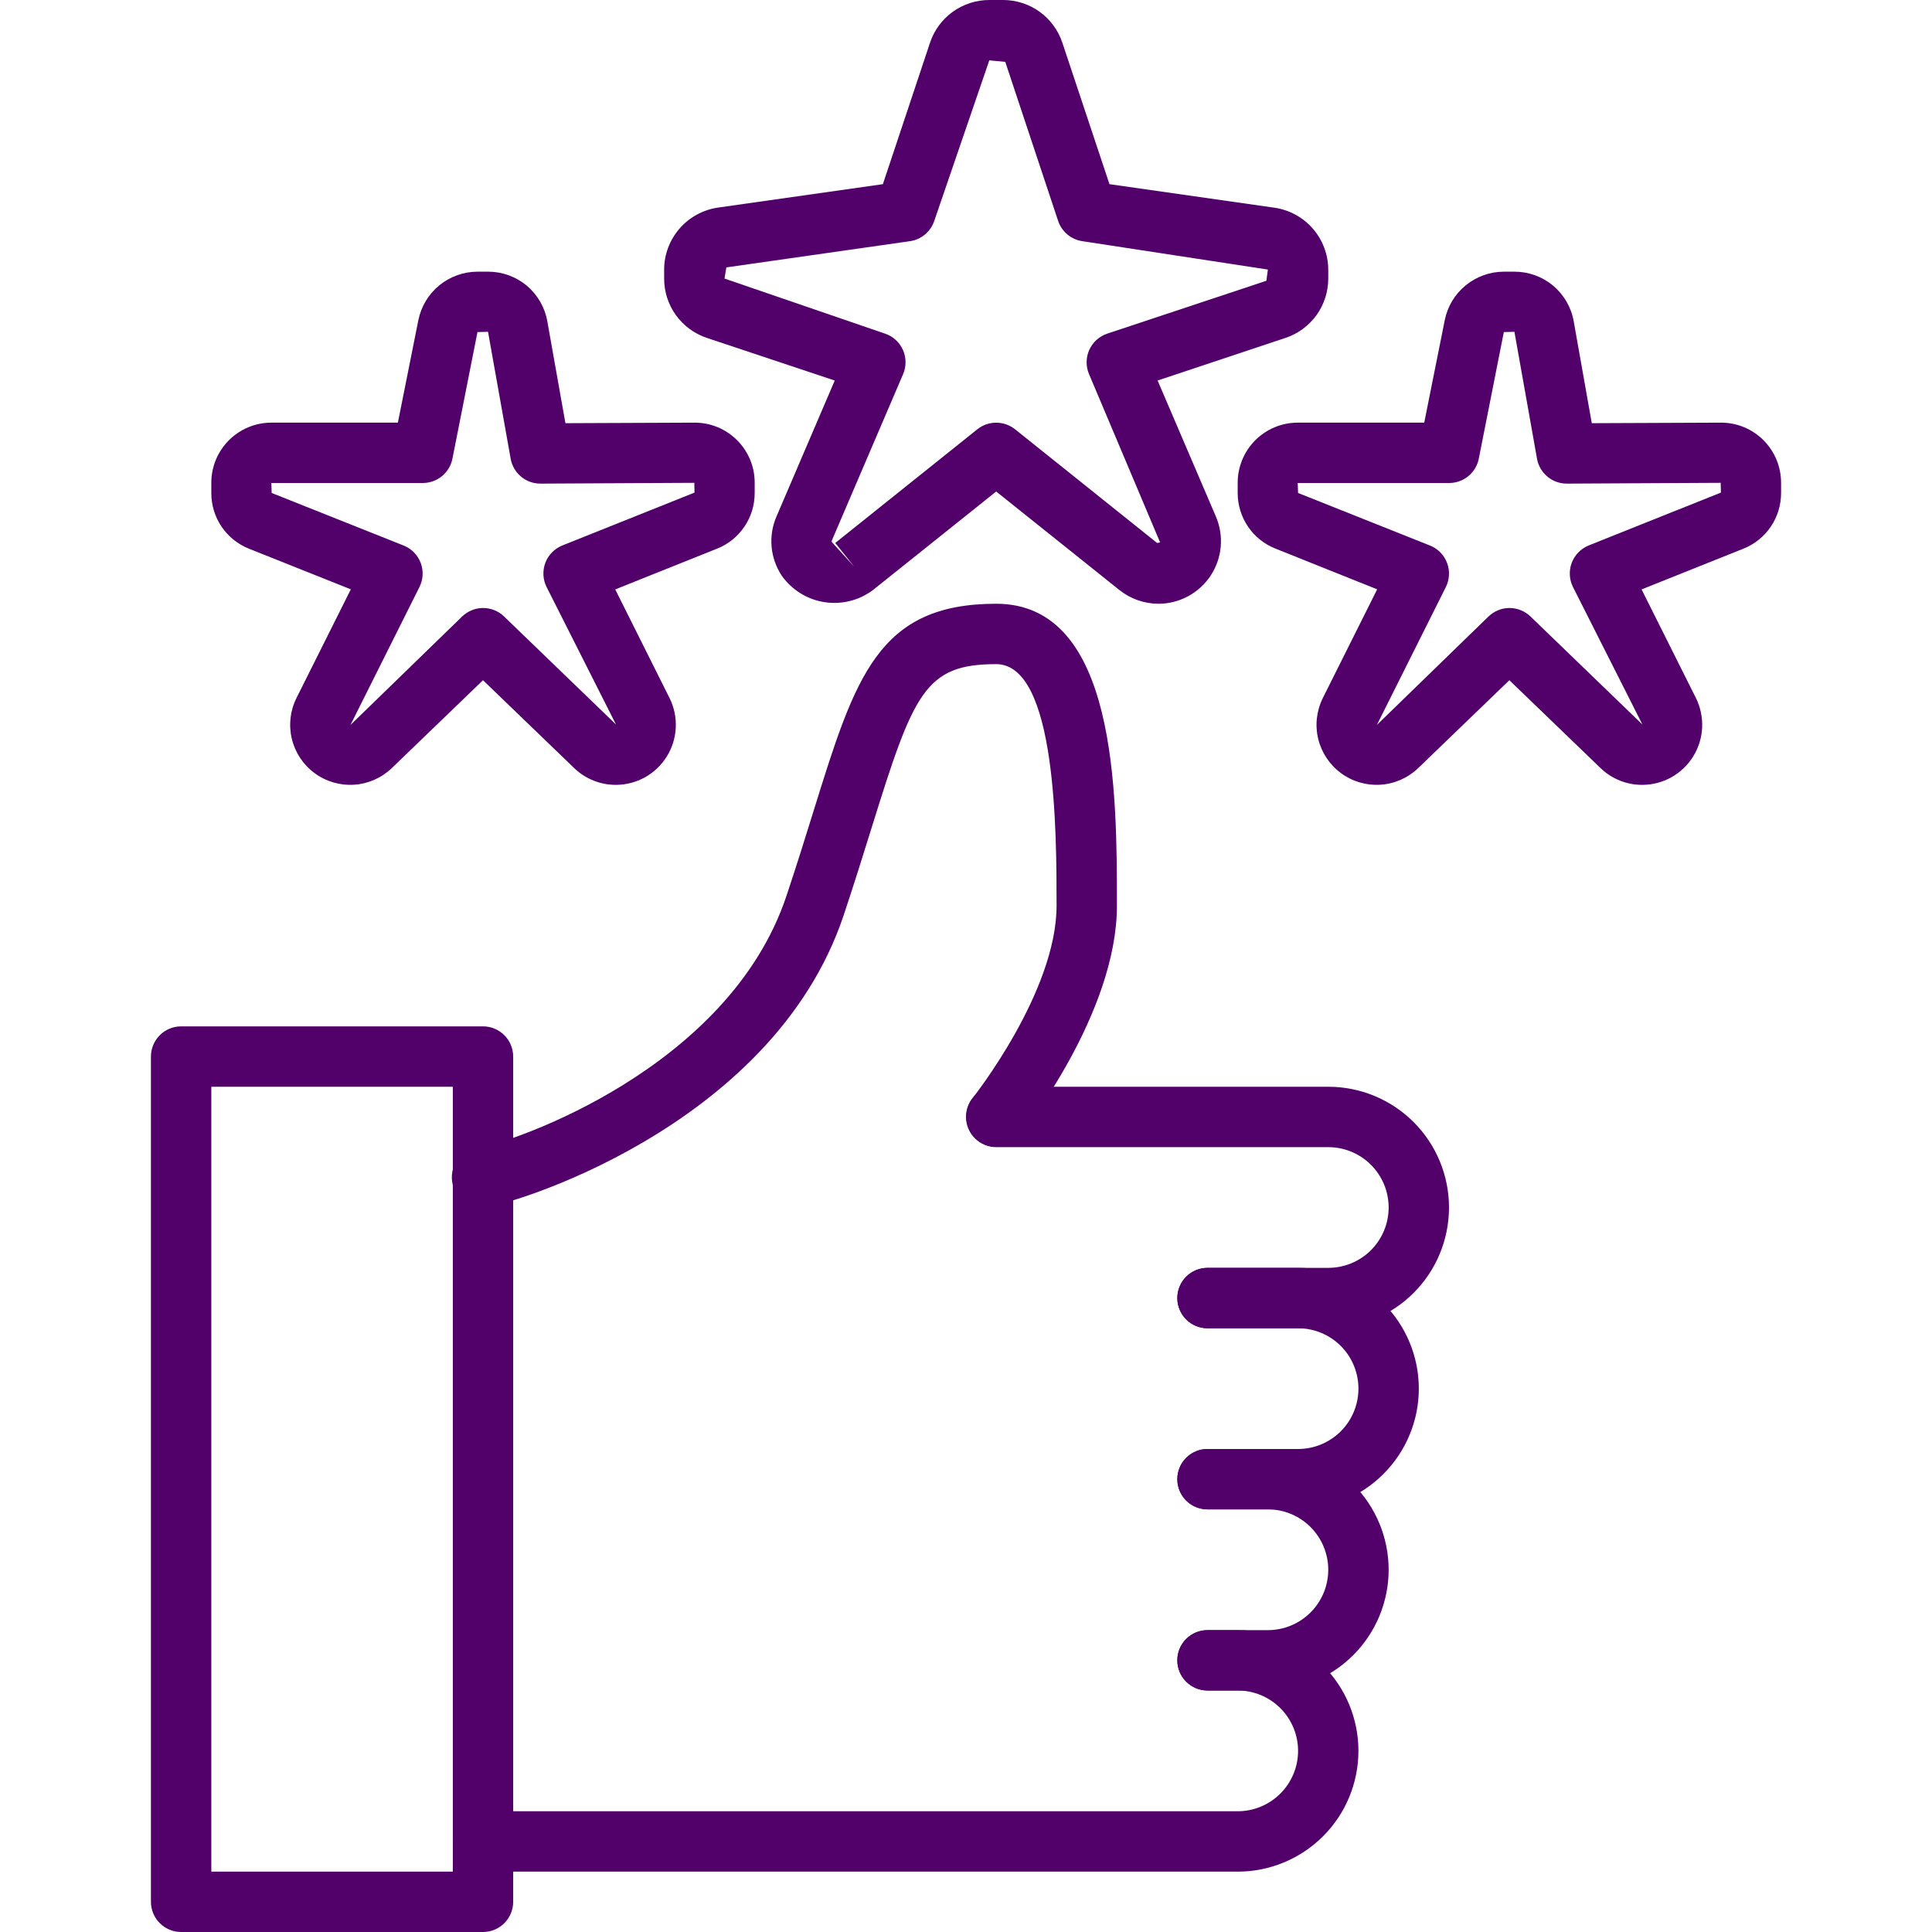 <svg xmlns="http://www.w3.org/2000/svg" width="50" height="50" viewBox="0 0 50 50" fill="none">
  <path d="M12.5 31.25C12.293 31.257 12.091 31.181 11.94 31.039C11.789 30.897 11.7 30.701 11.694 30.494C11.687 30.287 11.763 30.085 11.905 29.934C12.047 29.783 12.243 29.694 12.45 29.688C13.252 29.559 18.856 27.666 20.352 23.189C20.629 22.361 20.86 21.617 21.066 20.952C22.135 17.517 22.723 15.625 25.781 15.625C28.906 15.625 28.906 20.516 28.906 23.438C28.906 26.224 26.494 29.266 26.391 29.395C26.26 29.553 26.072 29.654 25.868 29.675C25.664 29.696 25.46 29.636 25.299 29.508C25.139 29.379 25.036 29.193 25.012 28.989C24.988 28.785 25.045 28.58 25.171 28.418C25.193 28.391 27.344 25.673 27.344 23.438C27.344 21.567 27.344 17.188 25.781 17.188C23.938 17.188 23.645 17.927 22.559 21.417C22.349 22.091 22.115 22.845 21.835 23.683C19.988 29.226 13.029 31.25 12.5 31.25Z" fill="#52006A"/>
  <path d="M34.375 34.375H31.25C31.043 34.375 30.844 34.293 30.698 34.146C30.551 34 30.469 33.801 30.469 33.594C30.469 33.386 30.551 33.188 30.698 33.041C30.844 32.895 31.043 32.812 31.25 32.812H34.375C34.789 32.812 35.187 32.648 35.48 32.355C35.773 32.062 35.938 31.664 35.938 31.25C35.938 30.836 35.773 30.438 35.48 30.145C35.187 29.852 34.789 29.688 34.375 29.688H25.781C25.574 29.688 25.375 29.605 25.229 29.459C25.082 29.312 25 29.113 25 28.906C25 28.699 25.082 28.5 25.229 28.354C25.375 28.207 25.574 28.125 25.781 28.125H34.375C35.204 28.125 35.999 28.454 36.585 29.04C37.171 29.626 37.5 30.421 37.5 31.25C37.5 32.079 37.171 32.874 36.585 33.46C35.999 34.046 35.204 34.375 34.375 34.375Z" fill="#52006A"/>
  <path d="M33.594 39.062H31.25C31.043 39.062 30.844 38.98 30.698 38.834C30.551 38.687 30.469 38.489 30.469 38.281C30.469 38.074 30.551 37.875 30.698 37.729C30.844 37.582 31.043 37.5 31.25 37.5H33.594C34.008 37.5 34.406 37.335 34.699 37.042C34.992 36.749 35.156 36.352 35.156 35.938C35.156 35.523 34.992 35.126 34.699 34.833C34.406 34.54 34.008 34.375 33.594 34.375H31.25C31.043 34.375 30.844 34.293 30.698 34.146C30.551 34 30.469 33.801 30.469 33.594C30.469 33.386 30.551 33.188 30.698 33.041C30.844 32.895 31.043 32.812 31.25 32.812H33.594C34.423 32.812 35.217 33.142 35.803 33.728C36.389 34.314 36.719 35.109 36.719 35.938C36.719 36.766 36.389 37.561 35.803 38.147C35.217 38.733 34.423 39.062 33.594 39.062Z" fill="#52006A"/>
  <path d="M32.812 43.75H31.25C31.043 43.75 30.844 43.668 30.698 43.521C30.551 43.375 30.469 43.176 30.469 42.969C30.469 42.761 30.551 42.563 30.698 42.416C30.844 42.27 31.043 42.188 31.25 42.188H32.812C33.227 42.188 33.624 42.023 33.917 41.73C34.21 41.437 34.375 41.039 34.375 40.625C34.375 40.211 34.21 39.813 33.917 39.52C33.624 39.227 33.227 39.062 32.812 39.062H31.25C31.043 39.062 30.844 38.98 30.698 38.834C30.551 38.687 30.469 38.489 30.469 38.281C30.469 38.074 30.551 37.875 30.698 37.729C30.844 37.582 31.043 37.5 31.25 37.5H32.812C33.641 37.5 34.436 37.829 35.022 38.415C35.608 39.001 35.938 39.796 35.938 40.625C35.938 41.454 35.608 42.249 35.022 42.835C34.436 43.421 33.641 43.75 32.812 43.75Z" fill="#52006A"/>
  <path d="M32.031 48.438H12.5C12.293 48.438 12.094 48.355 11.948 48.209C11.801 48.062 11.719 47.864 11.719 47.656C11.719 47.449 11.801 47.25 11.948 47.104C12.094 46.957 12.293 46.875 12.5 46.875H32.031C32.446 46.875 32.843 46.71 33.136 46.417C33.429 46.124 33.594 45.727 33.594 45.312C33.594 44.898 33.429 44.501 33.136 44.208C32.843 43.915 32.446 43.75 32.031 43.75H31.25C31.043 43.75 30.844 43.668 30.698 43.521C30.551 43.375 30.469 43.176 30.469 42.969C30.469 42.761 30.551 42.563 30.698 42.416C30.844 42.27 31.043 42.188 31.25 42.188H32.031C32.86 42.188 33.655 42.517 34.241 43.103C34.827 43.689 35.156 44.484 35.156 45.312C35.156 46.141 34.827 46.936 34.241 47.522C33.655 48.108 32.86 48.438 32.031 48.438Z" fill="#52006A"/>
  <path d="M12.5 50H4.688C4.48 50 4.282 49.918 4.135 49.771C3.989 49.625 3.906 49.426 3.906 49.219V27.344C3.906 27.137 3.989 26.938 4.135 26.791C4.282 26.645 4.48 26.562 4.688 26.562H12.5C12.707 26.562 12.906 26.645 13.052 26.791C13.199 26.938 13.281 27.137 13.281 27.344V49.219C13.281 49.426 13.199 49.625 13.052 49.771C12.906 49.918 12.707 50 12.5 50ZM5.469 48.438H11.719V28.125H5.469V48.438ZM15.938 20.312C15.535 20.313 15.148 20.157 14.859 19.877L12.5 17.604L10.141 19.877C9.878 20.131 9.532 20.284 9.167 20.308C8.801 20.332 8.439 20.227 8.144 20.01C7.848 19.793 7.639 19.479 7.553 19.123C7.467 18.767 7.509 18.392 7.673 18.064L9.079 15.252L6.445 14.201C6.156 14.086 5.909 13.887 5.734 13.63C5.56 13.373 5.468 13.069 5.469 12.758V12.491C5.469 12.079 5.633 11.685 5.925 11.393C6.216 11.102 6.611 10.938 7.023 10.938H10.297L10.828 8.281C10.9 7.929 11.091 7.613 11.368 7.386C11.646 7.158 11.993 7.033 12.352 7.031H12.634C12.999 7.031 13.352 7.159 13.632 7.393C13.912 7.628 14.1 7.953 14.164 8.312L14.633 10.952L17.969 10.938H17.974C18.179 10.937 18.381 10.977 18.571 11.055C18.76 11.133 18.931 11.248 19.076 11.393C19.221 11.537 19.335 11.709 19.414 11.898C19.492 12.087 19.532 12.29 19.531 12.495V12.758C19.532 13.069 19.44 13.373 19.265 13.63C19.091 13.888 18.843 14.087 18.553 14.201L15.922 15.254L17.328 18.066C17.446 18.303 17.501 18.566 17.489 18.831C17.476 19.095 17.397 19.351 17.258 19.576C17.118 19.801 16.924 19.987 16.693 20.116C16.462 20.244 16.202 20.312 15.938 20.312ZM9.07 18.762L11.961 15.954C12.107 15.814 12.301 15.735 12.503 15.735C12.705 15.735 12.9 15.814 13.045 15.954L15.942 18.75L14.145 15.191C14.097 15.094 14.069 14.988 14.064 14.881C14.059 14.773 14.076 14.665 14.114 14.564C14.152 14.463 14.211 14.371 14.287 14.294C14.363 14.217 14.454 14.157 14.554 14.116L17.974 12.748L17.969 12.495L13.984 12.516C13.801 12.516 13.624 12.452 13.483 12.334C13.343 12.216 13.248 12.053 13.216 11.873L12.63 8.587L12.357 8.594L11.708 11.875C11.672 12.052 11.575 12.211 11.435 12.325C11.294 12.439 11.118 12.501 10.938 12.5H7.023L7.031 12.758L10.447 14.119C10.547 14.159 10.638 14.219 10.714 14.296C10.789 14.373 10.848 14.465 10.887 14.566C10.925 14.667 10.942 14.775 10.937 14.883C10.931 14.991 10.904 15.096 10.855 15.193L9.07 18.762ZM42.5 20.312C42.097 20.313 41.71 20.157 41.421 19.877L39.062 17.604L36.704 19.877C36.44 20.131 36.095 20.284 35.729 20.308C35.364 20.332 35.001 20.227 34.706 20.01C34.411 19.793 34.202 19.479 34.115 19.123C34.029 18.767 34.072 18.392 34.235 18.064L35.641 15.252L33.009 14.198C32.72 14.084 32.472 13.886 32.298 13.629C32.124 13.372 32.031 13.068 32.031 12.758V12.491C32.032 12.079 32.196 11.685 32.487 11.393C32.778 11.102 33.173 10.938 33.585 10.938H36.859L37.391 8.281C37.462 7.929 37.653 7.613 37.931 7.386C38.208 7.158 38.556 7.033 38.915 7.031H39.196C39.561 7.031 39.914 7.159 40.194 7.393C40.474 7.628 40.663 7.953 40.727 8.312L41.195 10.952L44.531 10.938H44.537C44.741 10.937 44.944 10.977 45.133 11.055C45.322 11.133 45.494 11.248 45.639 11.393C45.783 11.537 45.898 11.709 45.976 11.898C46.054 12.087 46.094 12.29 46.094 12.495V12.758C46.095 13.069 46.002 13.373 45.828 13.63C45.653 13.888 45.405 14.087 45.116 14.201L42.484 15.254L43.891 18.066C44.008 18.303 44.063 18.566 44.051 18.831C44.039 19.095 43.959 19.351 43.82 19.576C43.681 19.801 43.486 19.987 43.255 20.116C43.025 20.244 42.764 20.312 42.5 20.312ZM35.633 18.762L38.523 15.954C38.669 15.814 38.863 15.735 39.066 15.735C39.268 15.735 39.462 15.814 39.608 15.954L42.505 18.75L40.708 15.191C40.66 15.094 40.632 14.988 40.627 14.881C40.621 14.773 40.638 14.665 40.677 14.564C40.715 14.463 40.774 14.371 40.85 14.294C40.925 14.217 41.016 14.157 41.116 14.116L44.537 12.748L44.531 12.495L40.547 12.516C40.364 12.516 40.186 12.452 40.046 12.334C39.905 12.216 39.81 12.053 39.778 11.873L39.193 8.587L38.919 8.594L38.27 11.875C38.234 12.052 38.138 12.211 37.997 12.325C37.857 12.439 37.681 12.501 37.5 12.5H33.585L33.594 12.758L37.009 14.119C37.11 14.159 37.2 14.219 37.276 14.296C37.352 14.373 37.411 14.465 37.449 14.566C37.488 14.667 37.505 14.775 37.499 14.883C37.494 14.991 37.466 15.096 37.418 15.193L35.633 18.762Z" fill="#52006A"/>
  <path d="M29.98 15.625C29.613 15.624 29.257 15.499 28.97 15.27L25.781 12.72L22.592 15.27C22.414 15.404 22.211 15.501 21.994 15.554C21.778 15.608 21.553 15.618 21.333 15.583C21.113 15.549 20.902 15.47 20.713 15.352C20.523 15.234 20.36 15.08 20.231 14.898C20.083 14.674 19.993 14.418 19.969 14.151C19.945 13.884 19.988 13.616 20.094 13.37L21.603 9.848L18.293 8.745C17.971 8.637 17.691 8.431 17.492 8.156C17.294 7.88 17.187 7.549 17.188 7.209V6.975C17.189 6.586 17.33 6.211 17.585 5.917C17.84 5.623 18.192 5.43 18.577 5.373L22.849 4.766L24.068 1.108C24.175 0.785 24.381 0.505 24.656 0.306C24.932 0.107 25.263 -0 25.603 5.78129e-07H25.959C26.299 -0 26.63 0.106 26.906 0.305C27.181 0.504 27.387 0.784 27.494 1.106L28.713 4.766L32.986 5.376C33.37 5.432 33.722 5.625 33.977 5.918C34.232 6.212 34.373 6.587 34.375 6.976V7.21C34.375 7.55 34.269 7.881 34.07 8.157C33.871 8.432 33.591 8.638 33.269 8.745L29.959 9.848L31.468 13.37C31.573 13.616 31.616 13.885 31.592 14.151C31.568 14.418 31.478 14.674 31.331 14.898C31.183 15.121 30.983 15.304 30.747 15.431C30.512 15.558 30.248 15.625 29.98 15.625ZM21.53 13.984C21.526 13.993 21.524 14.002 21.525 14.011C21.526 14.021 21.529 14.029 21.535 14.037L22.104 14.662L21.616 14.052L25.293 11.11C25.431 10.999 25.604 10.939 25.781 10.939C25.959 10.939 26.131 10.999 26.27 11.11L29.946 14.052L30.024 14.039L28.185 9.684C28.142 9.585 28.121 9.478 28.122 9.37C28.122 9.262 28.145 9.156 28.189 9.057C28.234 8.958 28.298 8.87 28.378 8.797C28.457 8.725 28.552 8.67 28.654 8.635L32.774 7.266L32.812 6.976L28.014 6.242C27.87 6.222 27.735 6.161 27.624 6.068C27.513 5.975 27.429 5.853 27.384 5.716L26.016 1.601L25.603 1.562L24.179 5.716C24.133 5.853 24.05 5.975 23.939 6.068C23.827 6.161 23.692 6.222 23.548 6.242L18.798 6.92L18.75 7.209L22.903 8.634C23.006 8.668 23.1 8.723 23.18 8.796C23.259 8.868 23.323 8.957 23.367 9.055C23.412 9.154 23.435 9.261 23.435 9.369C23.436 9.477 23.415 9.584 23.372 9.683L21.53 13.984Z" fill="#52006A"/>
</svg>